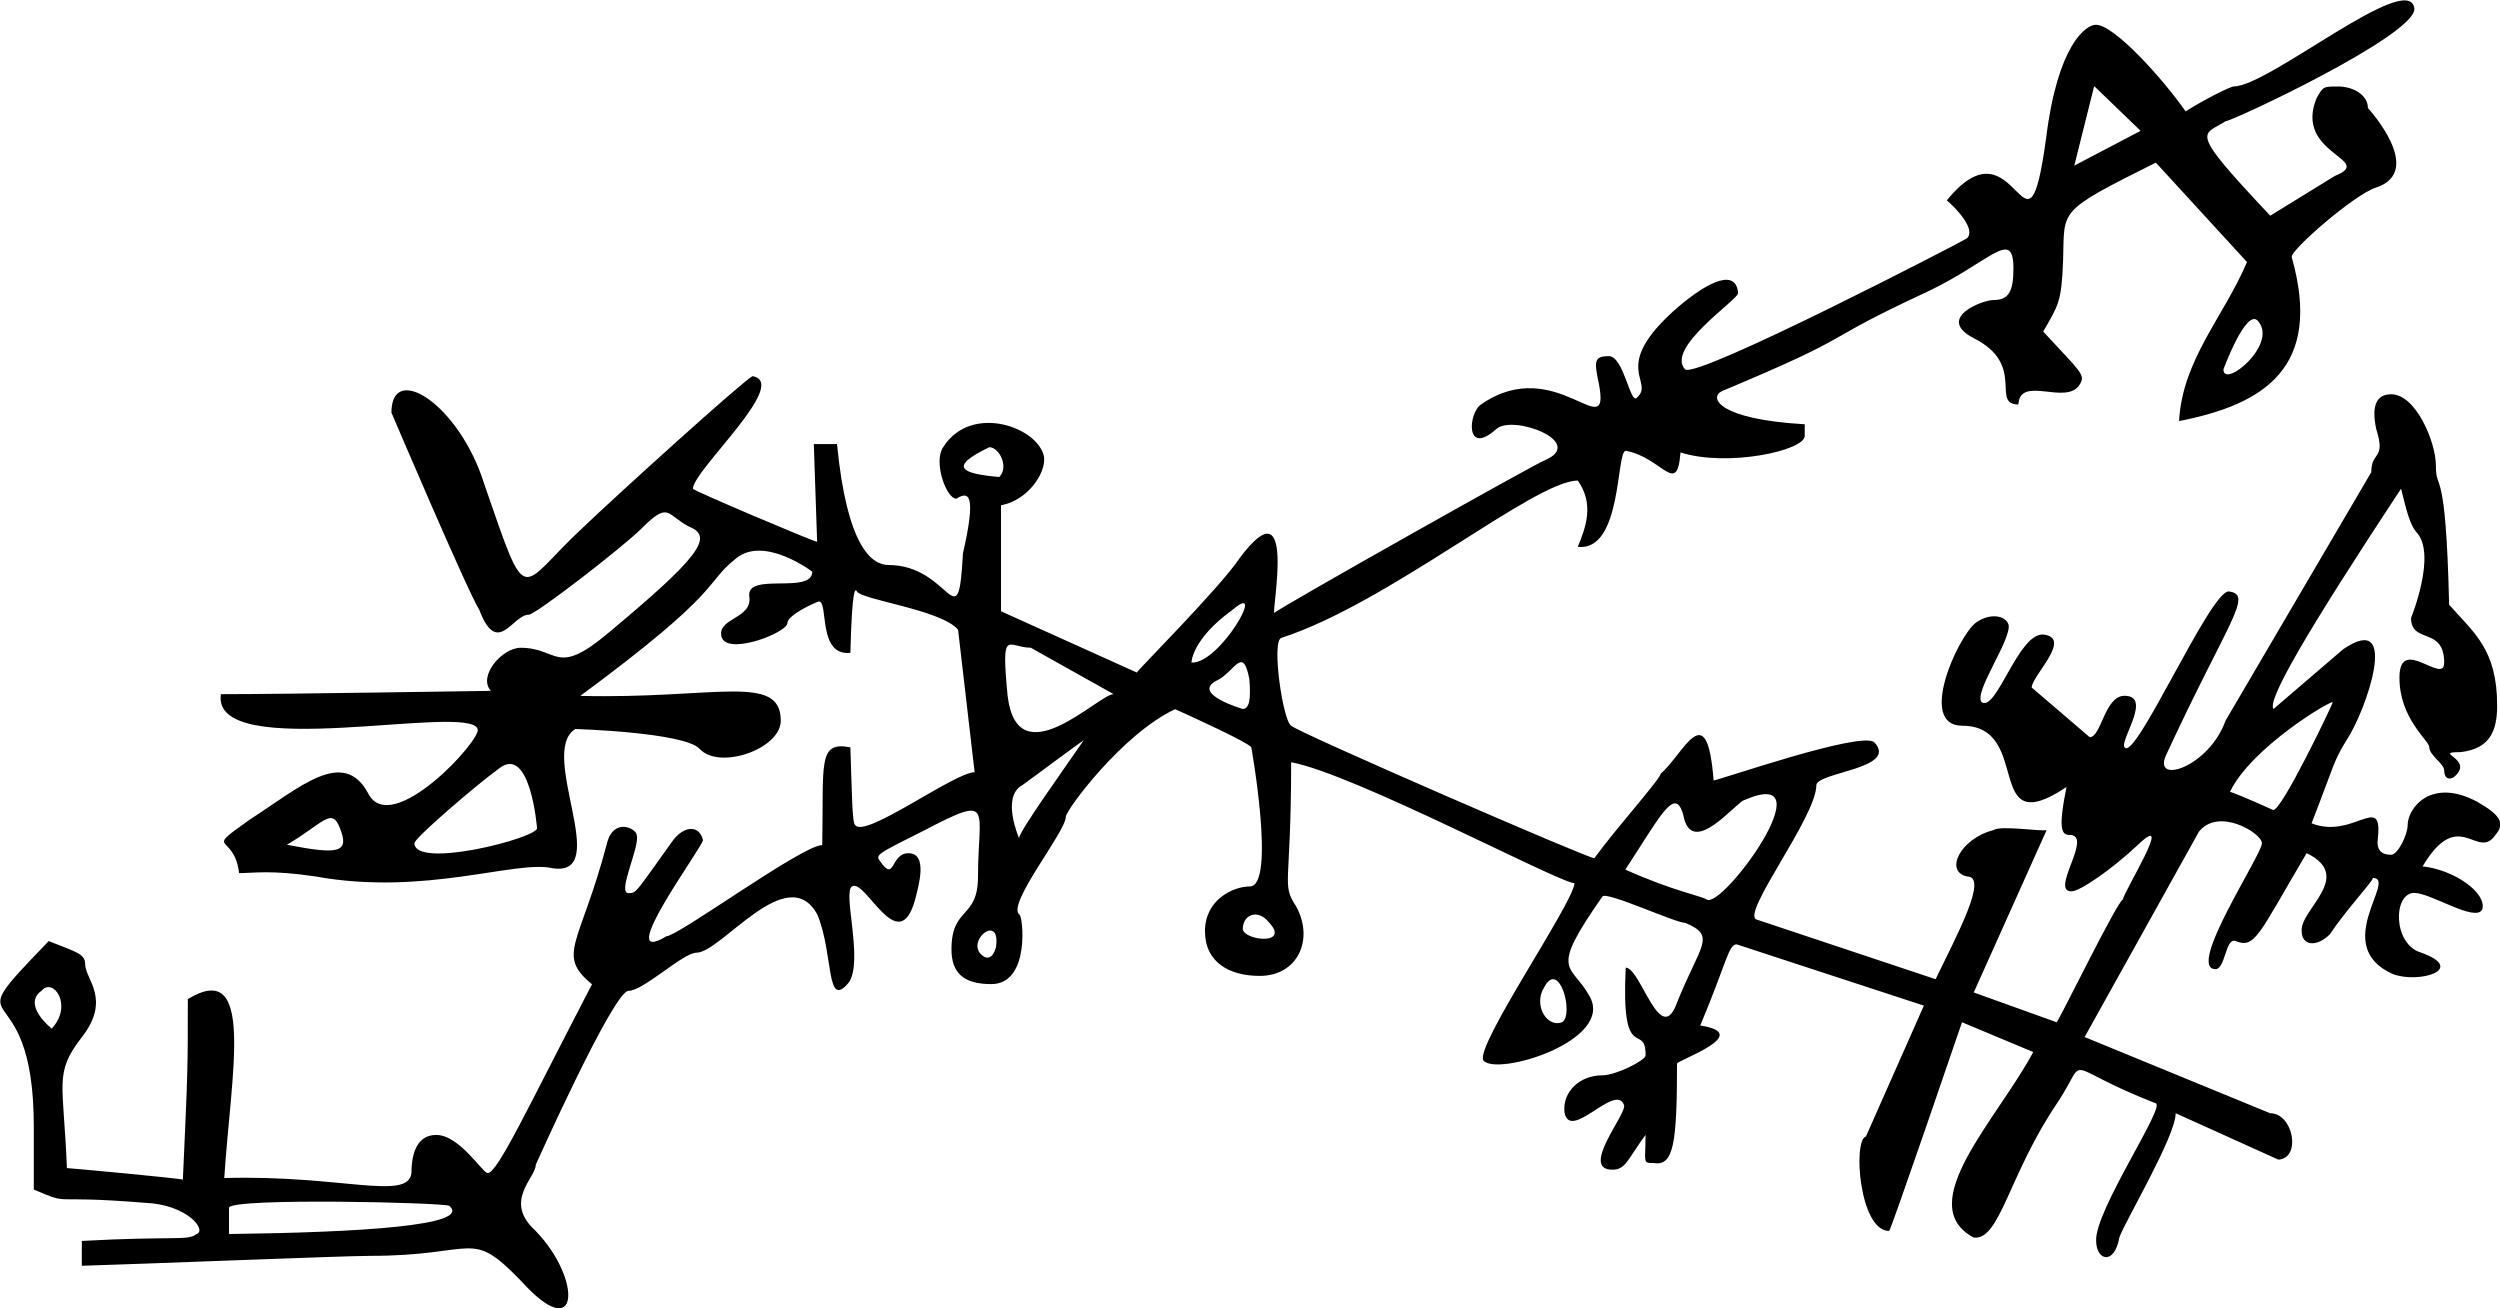 <?xml version="1.0" encoding="UTF-8" standalone="no"?>
<!-- Created with Inkscape (http://www.inkscape.org/) -->
<svg xmlns:dc="http://purl.org/dc/elements/1.1/" xmlns:cc="http://creativecommons.org/ns#" xmlns:rdf="http://www.w3.org/1999/02/22-rdf-syntax-ns#" xmlns:svg="http://www.w3.org/2000/svg" xmlns="http://www.w3.org/2000/svg" version="1.1" width="36.845" height="19.277" id="svg2">
  <defs id="defs4"/>
  <g transform="translate(-166.846,-528.872)" id="layer1"/>
  <path d="m 32.207,1.635 c -0.342,-0.488 -1.05,-1.27 -1.318,-1.27 -0.146,0 -0.562,0.293 -0.732,1.66 -0.293,2.148 -0.415,-0.366 -1.465,0.928 0.146,0.122 0.439,0.439 0.293,0.562 -0.024,0.024 -3.979,2.075 -4.15,1.929 -0.293,-0.317 0.781,-1.025 0.781,-1.123 -0.024,-0.342 -0.391,-0.22 -0.903,0.22 -1.001,0.879 -0.317,1.074 -0.586,1.318 -0.098,0.122 -0.195,-0.61 -0.415,-0.61 -0.22,0 -0.22,0.073 -0.146,0.415 0.171,0.928 -0.635,-0.464 -1.733,0.293 -0.195,0.122 -0.244,0.781 0.22,0.366 0.244,-0.22 1.343,0.195 0.708,0.464 -0.049,0 -3.955,2.197 -3.979,2.246 -0.049,0 0.342,-1.953 -0.513,-0.806 -0.293,0.439 -1.514,1.66 -1.514,1.685 l -2.002,-0.903 0,-1.562 c 0.391,-0.073 0.659,-0.464 0.635,-0.708 -0.073,-0.439 -1.074,-0.806 -1.489,-0.146 -0.146,0.22 0.049,0.757 0.195,0.757 0.195,-0.122 0.293,-0.049 0.098,0.806 -0.073,1.318 -0.171,0.171 -1.099,0.171 -0.244,0 -0.61,-0.269 -0.757,-1.782 l -0.342,0 0.049,1.44 c -0.049,0 -1.831,-0.757 -1.831,-0.781 0,-0.269 1.44,-1.562 0.879,-1.66 -0.146,0.073 -1.978,1.733 -2.49,2.222 -0.977,0.903 -0.806,1.27 -1.465,-0.635 -0.366,-1.172 -1.367,-1.807 -1.367,-1.05 0,0 1.123,2.637 1.294,2.905 0.269,0.708 0.488,0.073 0.732,0.073 0.098,0 1.392,-1.001 1.66,-1.27 0.415,-0.415 0.366,-0.195 0.708,-0.024 0.366,0.146 0.122,0.464 -1.196,1.562 -0.781,0.659 -0.732,0.22 -1.294,0.22 -0.269,0 -0.635,0.415 -0.439,0.635 -0.122,0 -3.003,0.049 -3.979,0.049 -0.146,1.025 3.662,0.122 3.784,0.513 0.073,0.146 -1.27,1.611 -1.611,0.952 -0.366,-0.684 -1.001,-0.098 -1.758,0.391 -0.684,0.488 -0.22,0.171 -0.146,0.781 0.22,0 0.464,-0.049 1.123,0.049 1.611,0.293 2.954,-0.244 3.491,-0.122 0.903,0.146 -0.22,-1.709 0.342,-2.051 0,0 1.611,0.049 1.831,0.293 0.293,0.317 1.196,0 1.196,-0.415 0,-0.708 -0.977,-0.317 -2.954,-0.366 2.148,-1.587 1.807,-1.636 2.295,-2.026 0.415,-0.342 1.123,0.195 1.123,0.195 0,0.342 -0.977,0 -0.928,0.366 0.049,0.317 -0.439,0.317 -0.415,0.562 0.024,0.342 0.977,-0.024 0.977,-0.171 0,-0.122 0.439,-0.317 0.464,-0.317 0.146,0 -0.024,0.806 0.464,0.757 0.024,-0.977 0.073,-0.952 0.098,-0.903 0.073,0.122 1.245,0.269 1.489,0.562 l 0.244,2.1 c -0.293,0 -1.611,0.977 -1.758,0.781 -0.049,-0.024 -0.049,-0.464 -0.073,-1.147 -0.488,-0.098 -0.391,0.244 -0.415,1.44 -0.293,0 -2.124,1.343 -2.295,1.343 -0.806,0.488 0.537,-1.318 0.537,-1.416 -0.049,-0.22 -0.269,-0.22 -0.439,0 -0.562,0.781 -0.537,0.781 -0.659,0.781 -0.171,0 0.171,-0.684 0.122,-0.854 0,-0.098 -0.342,-0.269 -0.439,0.122 -0.391,1.489 -0.757,1.636 -0.22,2.075 -0.952,1.831 -1.392,2.783 -1.538,2.783 -0.073,0 -0.415,-0.562 -0.757,-0.562 -0.269,0 -0.366,0.244 -0.366,0.562 -0.049,0.415 -1.05,0.024 -2.759,0.073 0.098,-1.538 0.464,-3.247 -0.537,-2.637 0,1.05 0,1.05 -0.073,2.661 -0.073,-0.024 -1.685,-0.171 -1.709,-0.171 -0.049,-1.27 -0.195,-1.392 0.22,-1.929 0.439,-0.562 0.049,-0.855 0.049,-1.074 0,-0.146 -0.098,-0.171 -0.537,-0.342 -1.465,1.514 -0.22,0.317 -0.22,2.734 l 0,0.928 c 0.586,0.244 0.146,0.073 1.636,0.195 0.635,0.024 0.928,0.415 0.757,0.464 -0.122,0.098 -0.342,0.024 -1.685,0.098 l 0,0.366 c 0.855,-0.024 3.857,-0.146 4.248,-0.146 1.587,0 1.465,-0.415 2.222,0.366 0.879,0.977 0.903,-0.024 0.22,-0.732 -0.488,-0.439 0,-0.781 0,-0.977 0,0 1.147,-2.563 1.367,-2.563 0.22,0 0.806,-0.562 1.001,-0.562 0.366,0 1.343,-1.367 1.782,-0.562 0.244,0.586 0.122,1.416 0.464,1.001 0.22,-0.317 -0.098,-1.343 0.049,-1.416 0.195,-0.122 0.684,1.074 0.928,0.195 0.049,-0.195 0.195,-0.684 -0.098,-0.684 -0.269,0 -0.195,0.439 -0.415,0.122 -0.073,-0.098 -0.073,-0.098 0.659,-0.464 1.025,-0.537 0.781,-0.317 0.781,0.684 0,0.635 -0.391,0.439 -0.391,1.074 0,0.342 0.171,0.513 0.586,0.513 0.586,0 0.464,-1.025 0.415,-1.025 -0.195,-0.146 0.684,-1.221 0.684,-1.44 0,-0.098 0.83,-1.221 1.611,-1.587 0.22,0.098 1.074,0.488 1.123,0.562 0,0 0.366,2.051 -0.024,2.051 -0.244,0 -0.659,0.195 -0.659,0.659 0,0.464 0.366,0.659 0.806,0.659 0.562,0 0.806,-0.537 0.537,-1.025 -0.22,-0.342 -0.073,-0.269 -0.073,-2.124 0.928,0.171 3.955,1.782 4.175,1.782 0,0.269 -1.465,2.393 -1.343,2.612 0.195,0.244 1.953,-0.293 1.562,-0.952 -0.269,-0.488 -0.61,-0.317 0.195,-1.465 0.073,-0.073 1.074,0.391 1.221,0.391 0.464,0.195 0.22,0.317 -0.122,1.172 -0.244,0.684 -0.537,-0.513 -0.757,-0.513 -0.073,1.465 0.293,0.781 0.293,1.294 0,0.073 -0.439,0.293 -0.635,0.293 -0.342,0 -0.586,0.244 -0.562,0.537 0.073,0.464 0.757,-0.439 0.879,-0.098 0.049,0.122 -0.659,0.952 -0.171,0.952 0.195,0 0.22,-0.146 0.488,-0.513 0,0.415 -0.049,0.415 0.122,0.415 0.293,0.049 0.342,-0.293 0.342,-1.465 0,-0.049 1.147,-0.439 0.342,-0.562 0.391,-0.928 0.415,-1.196 0.537,-1.196 l 2.759,0.903 -0.854,1.929 c -0.195,0.049 -0.098,1.392 0.342,1.392 0.024,0 1.074,-3.076 1.074,-3.076 l 1.05,0.439 c -0.537,1.001 -1.782,2.246 -0.879,2.734 0.391,0.049 0.513,-0.928 1.245,-2.002 0.464,-0.708 0,-0.537 1.44,0.024 0.146,0.049 -0.903,1.587 -0.879,2.026 0,0.293 0.269,0.366 0.342,-0.049 0.073,-0.22 0.83,-1.489 0.83,-1.831 l 1.514,0.684 c 0.342,-0.024 0.22,-0.684 -0.122,-0.684 l -2.734,-1.123 1.685,-3.027 c 0.293,-0.366 0.928,0.024 0.928,0.171 0,0.171 -1.123,1.855 -0.684,1.855 0.146,0 0.146,-0.464 0.293,-0.415 0.293,0.122 0.342,-0.098 1.05,-1.294 0.708,0.342 -0.098,0.83 -0.073,1.147 0,0.22 0.22,0.244 0.415,0.049 0.244,-0.366 0.635,-0.781 0.635,-0.83 0.366,0 -0.635,1.001 0.293,1.416 0.391,0.146 1.099,-0.073 0.415,-0.317 -0.415,-0.122 -0.415,-0.879 -0.098,-0.879 0.244,0 0.903,0.439 1.001,0.244 0.073,-0.244 -0.415,-0.586 -0.879,-0.635 0.537,-0.903 0.806,-0.073 1.074,-0.464 0.146,-0.171 0.073,-0.293 -0.269,-0.488 -0.684,-0.366 -1.025,0.098 -1.025,0.342 0,0.146 -0.146,0.439 -0.244,0.439 -0.146,0 -0.22,-0.073 -0.195,-0.244 0.073,-0.684 -0.366,0.024 -0.977,-0.22 0.342,-0.879 0.317,-0.903 0.513,-1.221 0.293,-0.439 0.806,-1.929 -0.049,-1.343 l -1.025,0.879 c -0.098,-0.122 0.464,-1.099 1.88,-3.247 0.073,0.293 0.122,0.513 0.22,0.635 0.317,0.317 -0.073,1.27 -0.073,1.27 0,0.391 0.488,0.122 0.488,0.659 0,0.342 -0.659,-0.415 -0.659,0.22 0,0.61 0.439,0.928 0.439,1.025 0,0.122 0.22,0.244 0.22,0.342 0,0.122 0.073,0.146 0.146,0.098 0.317,-0.269 -0.342,-0.366 0.098,-0.366 0.415,-0.049 0.537,-0.293 0.537,-0.684 0,-0.83 -0.342,-1.074 -0.708,-1.489 -0.049,-2.124 -0.195,-1.636 -0.195,-2.051 0,-0.342 -0.293,-1.05 -0.659,-1.05 -0.22,0 -0.293,0.171 -0.22,0.513 0.146,0.464 -0.073,0.317 -0.073,0.635 l -2.148,3.662 c -0.244,0.684 -1.074,0.952 -0.879,0.513 0.928,-2.002 1.294,-2.368 0.928,-2.417 -0.269,-0.024 -1.392,2.539 -1.538,2.295 -0.073,-0.098 0.415,-0.757 0,-0.757 -0.293,0 -0.342,0.61 -0.513,0.61 l -0.855,-0.732 c 0,-0.171 0.61,-0.732 0.171,-0.781 -0.366,-0.024 -0.684,1.123 -0.903,1.001 -0.146,-0.122 0.439,-0.928 0.391,-1.147 -0.049,-0.146 -0.293,-0.171 -0.488,-0.024 -0.269,0.22 -0.854,1.514 -0.195,1.514 1.05,0 0.293,1.733 1.538,0.903 -0.146,0.708 -0.049,0.708 0.073,0.708 0.293,0.049 -0.317,0.83 0,0.83 0.122,0 0.586,-0.317 0.977,-0.684 0.562,-0.537 -0.22,0.708 -0.22,0.806 -0.073,0 -0.952,1.807 -0.977,1.807 l -1.221,-0.439 1.074,-2.393 c -0.073,0.024 -0.684,-0.073 -0.781,0 -0.488,0.122 -0.732,0.61 -0.391,0.684 0.317,0 -0.146,0.854 -0.464,1.514 l -2.637,-0.879 c -0.244,-0.073 0.879,-1.514 0.879,-1.978 0,-0.195 1.221,-0.244 0.854,-0.635 -0.195,-0.171 -2.295,0.562 -2.368,0.562 -0.098,-1.27 -0.439,-0.391 -0.781,-0.098 0,0.073 -0.659,0.806 -0.977,1.245 -0.098,0 -4.37,-1.855 -4.468,-1.953 -0.122,-0.073 -0.293,-1.245 -0.146,-1.294 1.587,-0.513 3.735,-2.319 4.37,-2.319 0.244,0.342 0.122,0.684 0,0.977 0.659,0.073 0.562,-1.416 0.708,-1.416 0.537,0.098 0.757,0.684 0.806,0.024 0.684,0.22 1.831,-0.024 1.831,-0.244 l 0,-0.171 c -1.27,-0.073 -1.416,-0.391 -1.221,-0.488 2.1,-0.879 1.343,-0.684 3.027,-1.465 0.928,-0.439 1.27,-0.952 1.27,-0.342 0,0.342 -0.073,0.464 -0.293,0.464 -0.171,0 -0.854,0.269 -0.293,0.562 0.781,0.391 0.244,0.977 0.659,0.977 0.024,-0.439 0.708,0.024 0.903,-0.293 0.098,-0.146 0,-0.195 -0.537,-0.781 0.22,-0.391 0.269,-0.415 0.293,-1.05 0.024,-0.757 -0.098,-0.708 1.367,-1.44 l 1.343,1.465 c -0.342,0.806 -0.952,1.44 -1.001,2.344 1.245,-0.244 2.124,-0.781 1.66,-2.417 -0.024,-0.098 0.928,-0.928 1.245,-1.025 0.732,-0.244 -0.122,-1.172 -0.122,-1.172 0,-0.195 -0.22,-0.317 -0.439,-0.317 -0.22,0 -0.22,0 -0.317,0.171 -0.342,0.83 0.879,0.903 0.269,1.147 l -0.952,0.586 c -1.221,-1.294 -1.001,-1.172 -0.659,-1.392 0.098,0 2.808,-1.27 2.783,-1.66 -0.073,-0.586 -2.148,1.147 -2.661,1.147 -0.049,0 -0.439,0.195 -0.708,0.366 z m -0.659,0.293 -0.977,0.513 0.293,-1.172 0.684,0.659 z m 1.221,3.516 c 0,0 0.342,-0.928 0.513,-0.708 0.293,0.342 -0.513,1.001 -0.513,0.708 z m -18.188,1.147 c 0.146,0 0.293,0.293 0.146,0.439 -0.562,-0.049 -0.757,-0.146 -0.146,-0.439 z m 3.589,2.393 c 0.513,-0.439 -0.195,0.806 -0.61,0.781 0,0 0,-0.342 0.61,-0.781 z m -2.979,0.562 1.221,0.684 c -0.22,0 -1.416,1.245 -1.562,0.024 -0.098,-1.025 0,-0.708 0.342,-0.708 z m 3.125,0.903 c 0,0 -0.757,-0.22 -0.391,-0.415 0.269,-0.122 0.391,-0.537 0.488,-0.024 0.024,0.293 0,0.439 -0.098,0.439 z m 16.064,-0.098 c 0,0.024 -0.757,1.611 -0.879,1.587 -0.049,-0.024 -0.488,-0.22 -0.635,-0.269 0.317,-0.659 1.514,-1.367 1.514,-1.318 z M 7.915,12.206 c 0,0.146 -1.807,0.61 -1.807,0.22 0,-0.073 0.879,-0.83 1.245,-1.099 0.464,-0.366 0.562,0.879 0.562,0.879 z m 7.104,0.146 c 0,0 -0.269,-0.61 0.049,-0.781 0.073,-0.049 0.855,-0.635 0.903,-0.659 -0.269,0.391 -0.952,1.343 -0.952,1.44 z m 10.693,-0.562 c 1.245,-0.537 -0.342,1.636 -0.562,1.465 -0.073,-0.049 -0.488,-0.122 -1.196,-0.439 0.513,-0.781 0.732,-1.245 0.854,-0.806 0.122,0.659 0.781,-0.195 0.903,-0.22 z M 5.01,12.206 c 0.146,0.366 -0.024,0.391 -0.781,0.244 0.537,-0.317 0.659,-0.562 0.781,-0.244 z m 13.672,1.367 c 0.366,0.366 -0.342,0.293 -0.366,0.122 0,-0.22 0.22,-0.293 0.366,-0.122 z m -4.248,0.464 c -0.146,-0.22 0.317,-0.562 0.244,-0.073 -0.049,0.171 -0.146,0.195 -0.244,0.073 z m -13.672,1.123 c -0.146,-0.122 -0.391,-0.391 -0.146,-0.562 0.171,-0.195 0.464,0.22 0.146,0.562 z M 23.028,15.062 c -0.22,0.098 -0.439,-0.244 -0.269,-0.513 0.22,-0.415 0.439,0.391 0.269,0.513 z m -16.406,2.71 c 0.342,0.293 -1.343,0.391 -3.247,0.415 l 0,-0.391 c 0.073,-0.146 3.174,-0.073 3.247,-0.024 z m 0,0" id="path637" style="fill:#000000;fill-opacity:1;fill-rule:nonzero;stroke:none"/>
</svg>